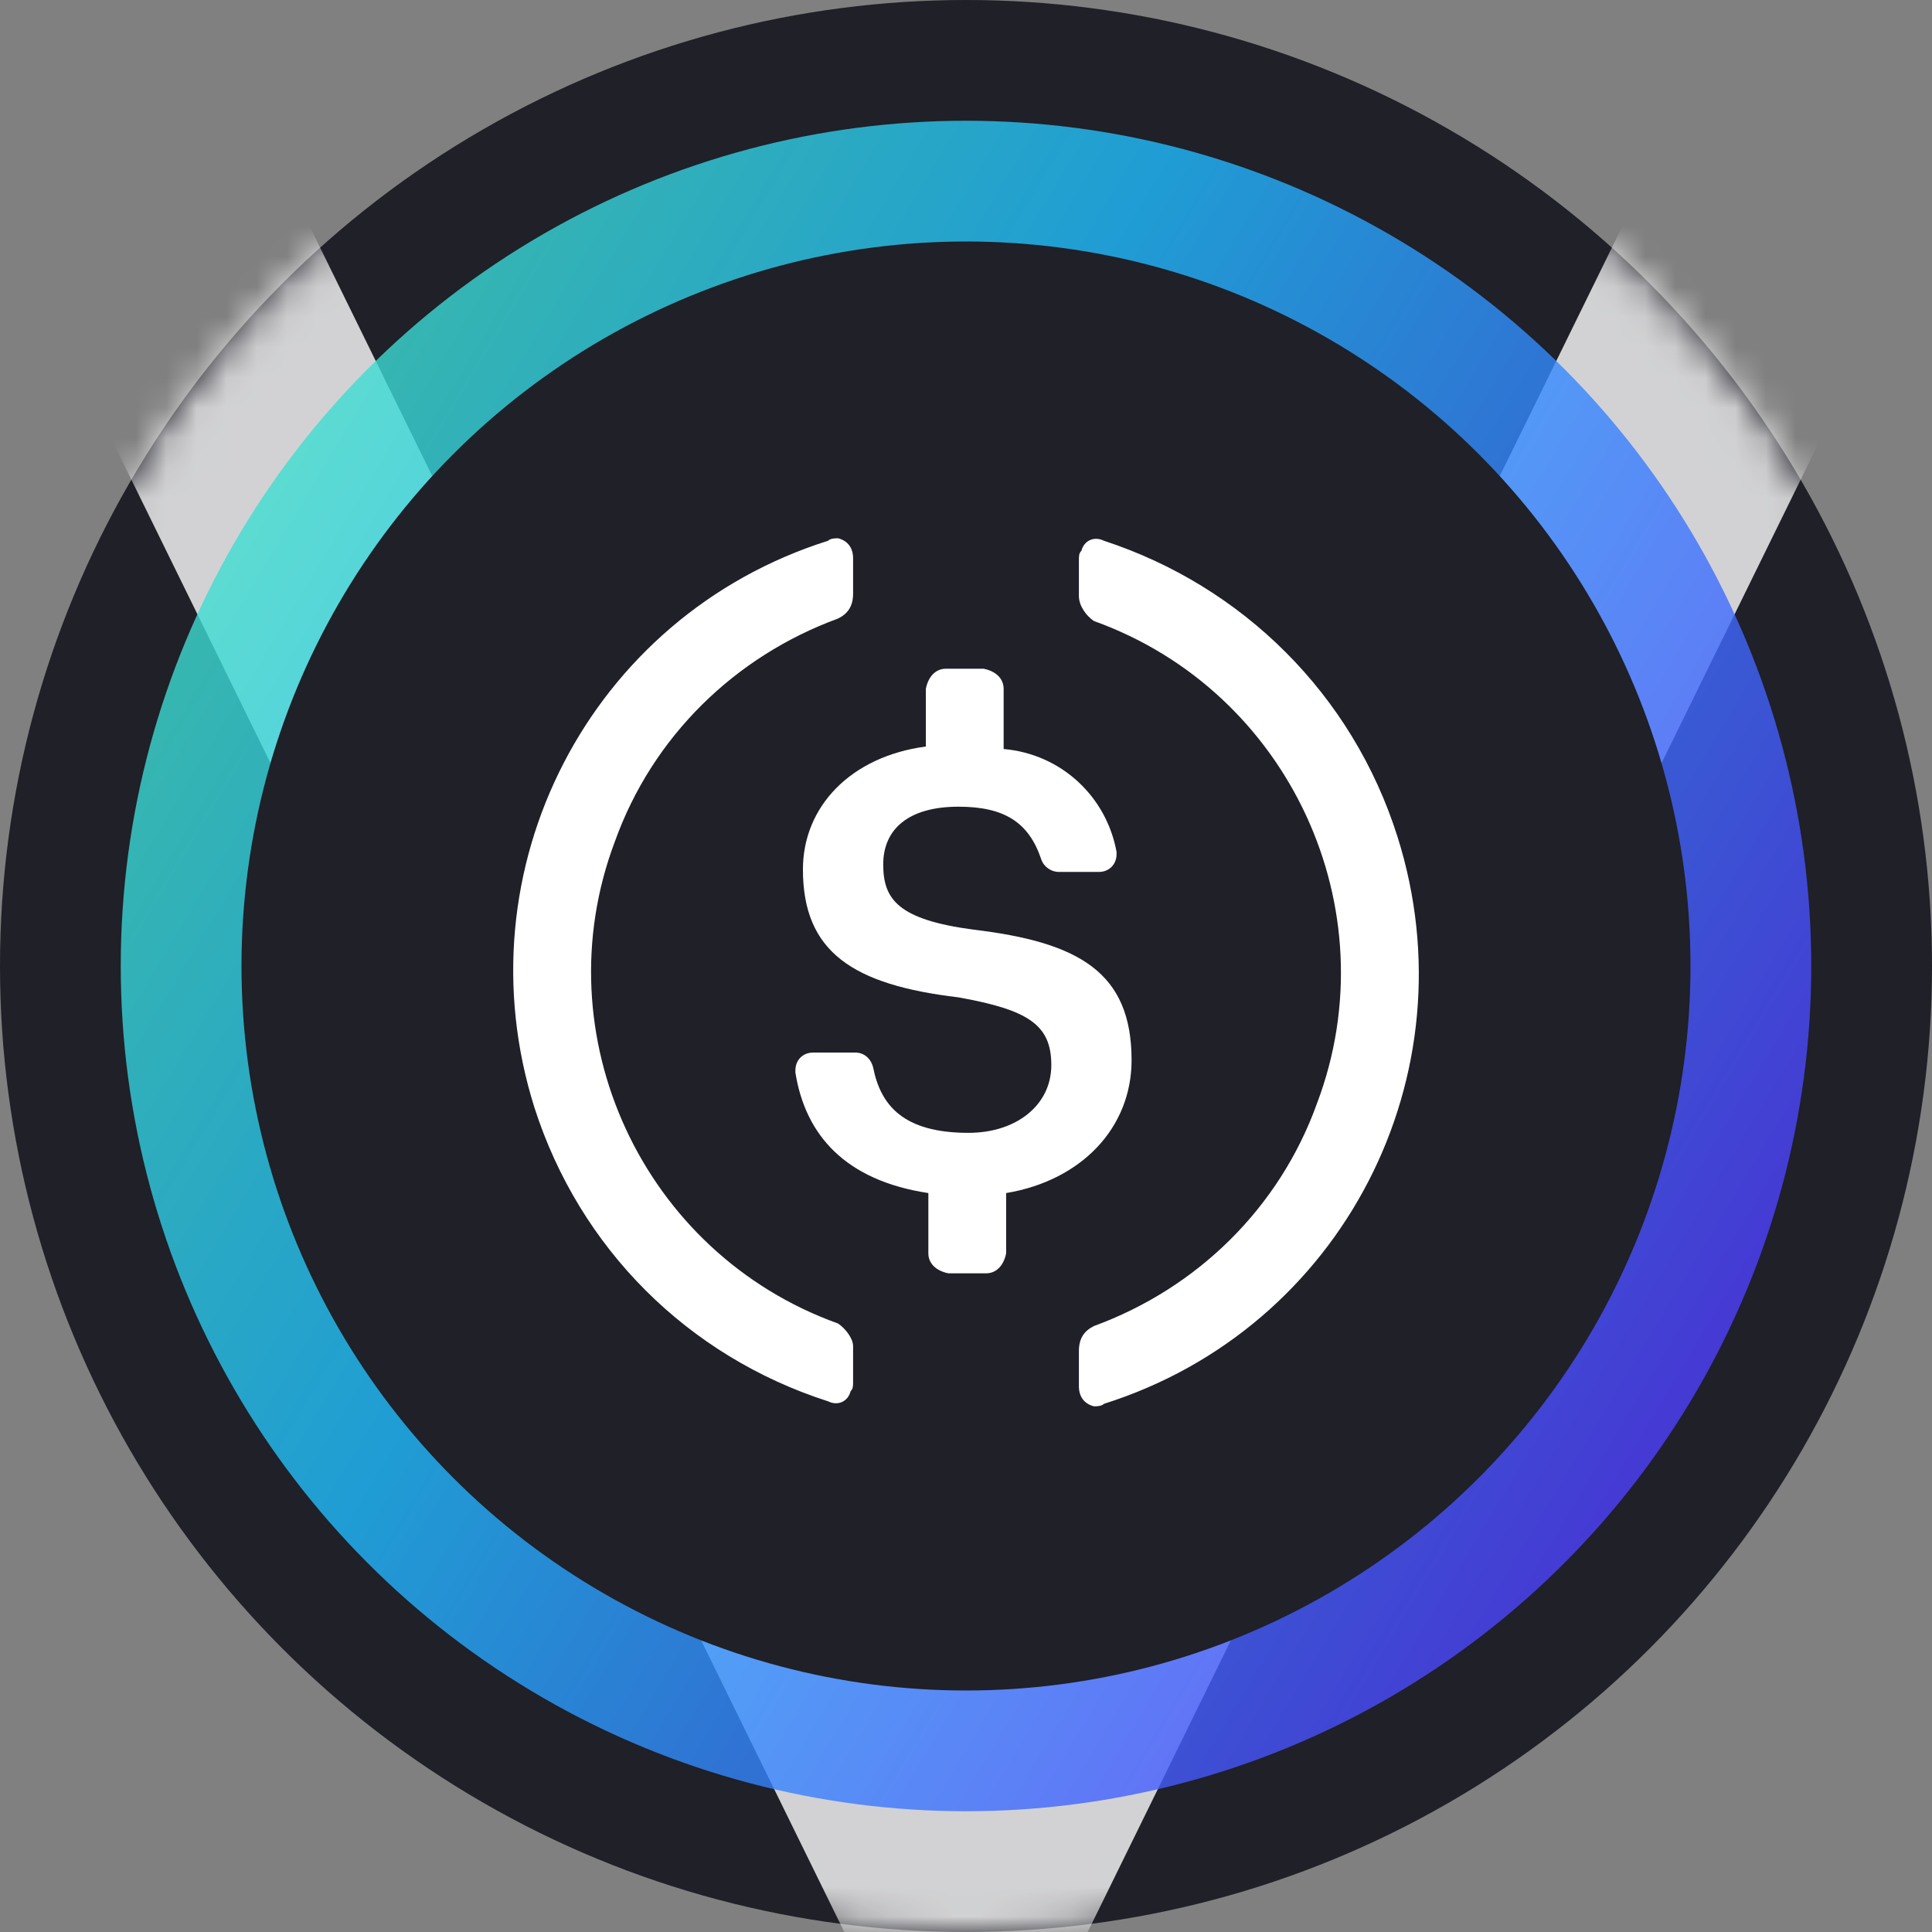 <svg width="64" height="64" viewBox="0 0 64 64" fill="none" xmlns="http://www.w3.org/2000/svg">
<rect x="0" y="0" width="64" height="64" fill="#808080" stroke="none"/>
<circle cx="32" cy="32" r="32" fill="#1F2028"/>
<mask id="mask0_8753_69603" style="mask-type:alpha" maskUnits="userSpaceOnUse" x="0" y="0" width="64" height="64">
<circle cx="32" cy="32" r="31.5" fill="#1F2028" stroke="white"/>
</mask>
<g mask="url(#mask0_8753_69603)">
<path opacity="0.8" fill-rule="evenodd" clip-rule="evenodd" d="M32 72.212L0.961 8.983L9.04 5.017L32 51.788L54.961 5.017L63.04 8.983L32 72.212Z" fill="white"/>
</g>
<circle opacity="0.8" cx="32" cy="32" r="28" fill="url(#paint0_linear_8753_69603)"/>
<circle cx="32" cy="32" r="24" fill="#1F2028"/>
<path d="M37.485 35.117C37.485 32.208 35.74 31.211 32.249 30.796C29.756 30.463 29.258 29.798 29.258 28.635C29.258 27.471 30.089 26.723 31.751 26.723C33.247 26.723 34.078 27.222 34.493 28.468C34.577 28.718 34.826 28.884 35.075 28.884H36.405C36.737 28.884 36.987 28.635 36.987 28.302V28.219C36.654 26.391 35.158 24.978 33.247 24.812V22.817C33.247 22.485 32.997 22.235 32.582 22.152H31.335C31.003 22.152 30.753 22.402 30.67 22.817V24.729C28.177 25.061 26.598 26.723 26.598 28.801C26.598 31.544 28.26 32.624 31.751 33.039C34.078 33.455 34.826 33.954 34.826 35.283C34.826 36.613 33.662 37.527 32.083 37.527C29.922 37.527 29.174 36.613 28.925 35.366C28.842 35.034 28.593 34.868 28.343 34.868H26.93C26.598 34.868 26.349 35.117 26.349 35.45V35.533C26.681 37.61 28.011 39.106 30.753 39.522V41.517C30.753 41.849 31.003 42.098 31.418 42.181H32.665C32.997 42.181 33.247 41.932 33.33 41.517V39.522C35.823 39.106 37.485 37.361 37.485 35.117V35.117Z" fill="white"/>
<path d="M27.762 43.843C21.279 41.516 17.955 34.286 20.365 27.887C21.612 24.396 24.354 21.737 27.762 20.49C28.094 20.324 28.26 20.075 28.26 19.659V18.495C28.26 18.163 28.094 17.914 27.762 17.831C27.678 17.831 27.512 17.831 27.429 17.914C19.534 20.407 15.212 28.801 17.706 36.696C19.201 41.35 22.775 44.924 27.429 46.42C27.762 46.586 28.094 46.42 28.177 46.087C28.26 46.004 28.26 45.921 28.26 45.755V44.591C28.26 44.342 28.011 44.01 27.762 43.843ZM36.571 17.914C36.239 17.748 35.906 17.914 35.823 18.246C35.74 18.329 35.74 18.412 35.74 18.579V19.742C35.74 20.075 35.989 20.407 36.239 20.573C42.721 22.9 46.045 30.131 43.635 36.53C42.389 40.02 39.646 42.68 36.239 43.926C35.906 44.093 35.74 44.342 35.74 44.758V45.921C35.74 46.254 35.906 46.503 36.239 46.586C36.322 46.586 36.488 46.586 36.571 46.503C44.466 44.01 48.788 35.616 46.295 27.721C44.799 22.983 41.142 19.41 36.571 17.914V17.914Z" fill="white"/>
<defs>
<linearGradient id="paint0_linear_8753_69603" x1="59.284" y1="48.315" x2="-9.421" y2="6.99" gradientUnits="userSpaceOnUse">
<stop stop-color="#5433FF"/>
<stop offset="0.5" stop-color="#20BDFF"/>
<stop offset="1" stop-color="#5CFFA2"/>
</linearGradient>
</defs>
</svg>
